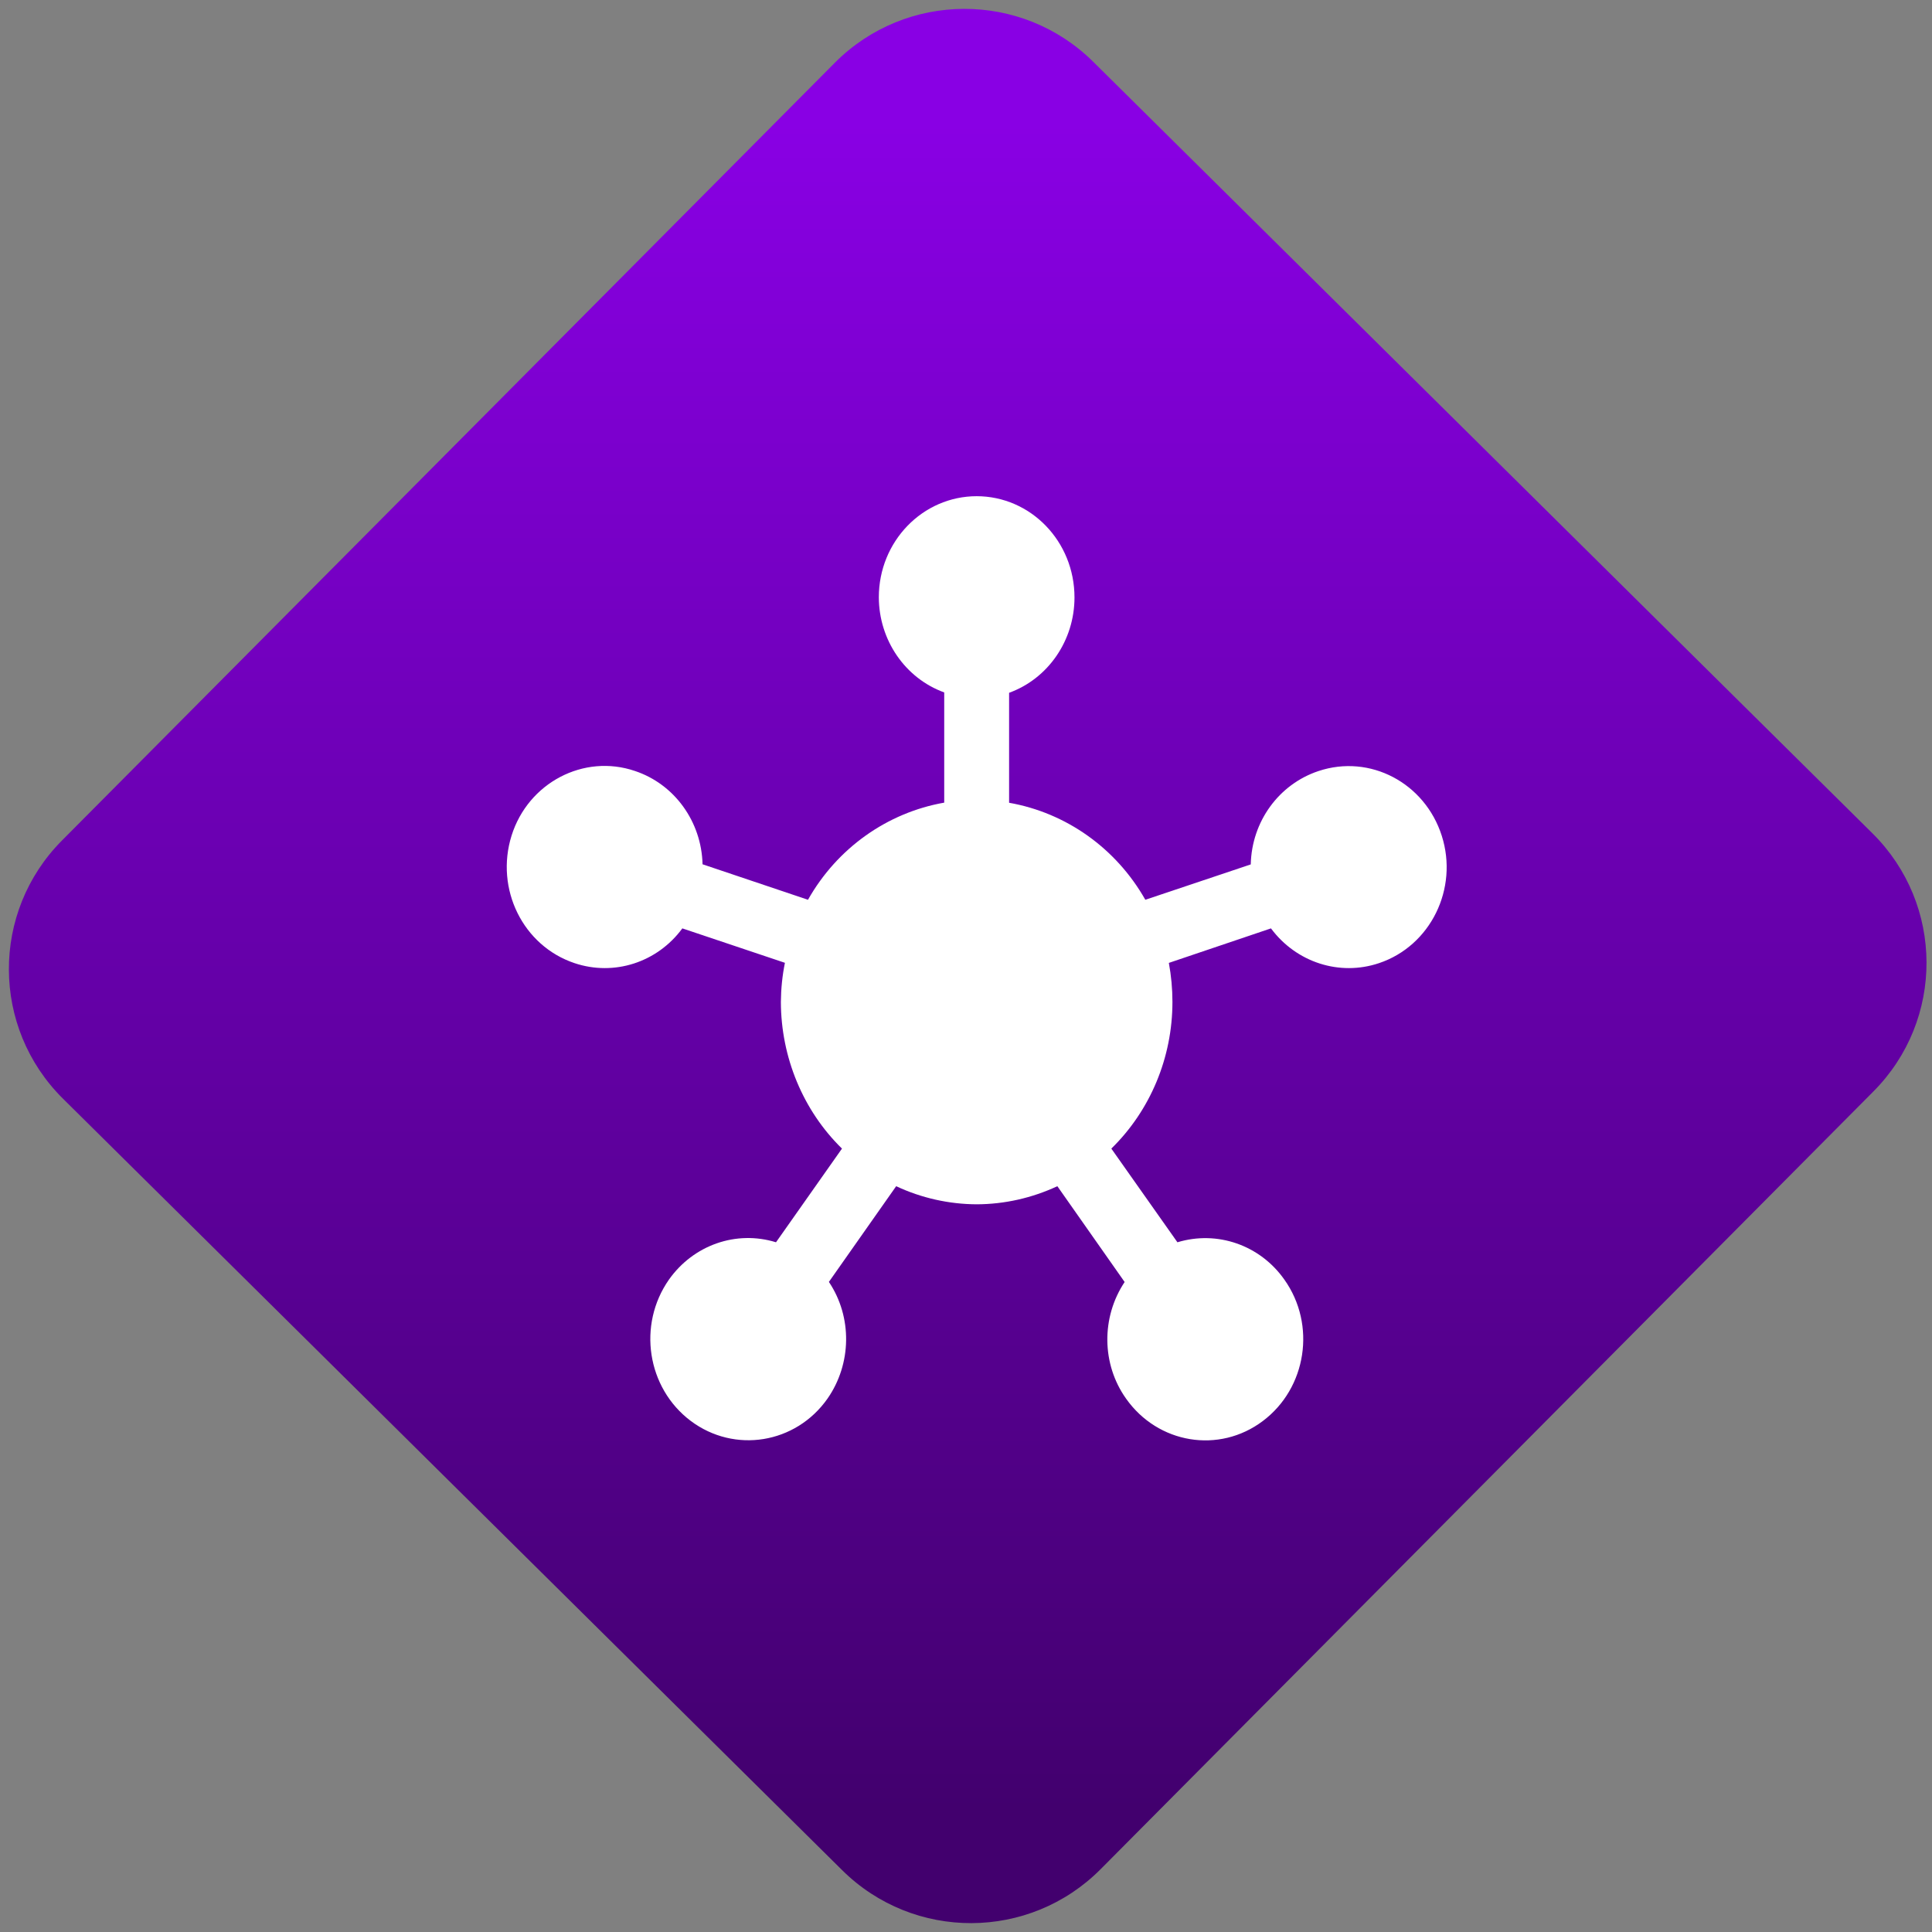 <svg width="64" height="64" viewBox="0 0 64 64" version="1.1"><rect x="0" y="0" width="64" height="64" fill="#808080" stroke="none"/><defs><linearGradient id="linear-pattern-0" gradientUnits="userSpaceOnUse" x1="0" y1="0" x2="0" y2="1" gradientTransform="matrix(60, 0, 0, 56, 0, 4)"><stop offset="0" stop-color="#8900e4" stop-opacity="1"/><stop offset="1" stop-color="#42006e" stop-opacity="1"/></linearGradient></defs><path fill="url(#linear-pattern-0)" fill-opacity="1" d="M 36.219 2.051 L 62.027 27.605 C 64.402 29.957 64.418 33.785 62.059 36.156 L 36.461 61.918 C 34.105 64.289 30.27 64.305 27.895 61.949 L 2.086 36.395 C -0.289 34.043 -0.305 30.215 2.051 27.844 L 27.652 2.082 C 30.008 -0.289 33.844 -0.305 36.219 2.051 Z M 36.219 2.051 " /><g transform="matrix(1.008,0,0,1.003,16.221,16.077)"><path fill-rule="nonzero" fill="rgb(100%, 100%, 100%)" fill-opacity="1" d="M 16.008 0.359 C 14.23 0.359 12.789 1.852 12.789 3.699 C 12.793 5.109 13.652 6.371 14.938 6.84 L 14.938 10.48 C 13.062 10.812 11.418 11.984 10.461 13.688 L 6.996 12.516 C 6.961 11.102 6.07 9.867 4.773 9.434 C 3.094 8.859 1.266 9.82 0.719 11.57 C 0.172 13.332 1.094 15.211 2.789 15.781 C 4.09 16.219 5.508 15.758 6.332 14.633 L 9.703 15.77 C 9.617 16.195 9.574 16.625 9.57 17.062 C 9.574 18.887 10.297 20.648 11.578 21.906 L 9.41 25 C 8.102 24.594 6.695 25.09 5.891 26.234 C 4.852 27.727 5.168 29.809 6.605 30.898 C 8.043 31.984 10.059 31.656 11.102 30.164 C 11.898 29.016 11.922 27.469 11.148 26.309 L 13.359 23.148 C 14.188 23.539 15.094 23.742 16.008 23.746 C 16.922 23.742 17.82 23.539 18.656 23.148 L 20.867 26.312 C 20.094 27.48 20.109 29.027 20.914 30.164 C 21.961 31.656 23.973 31.992 25.41 30.902 C 26.844 29.82 27.172 27.727 26.117 26.234 C 25.316 25.09 23.91 24.602 22.602 25 L 20.43 21.906 C 21.711 20.648 22.438 18.898 22.438 17.062 C 22.438 16.629 22.398 16.195 22.32 15.773 L 25.676 14.633 C 26.508 15.758 27.93 16.219 29.227 15.781 C 30.922 15.211 31.844 13.32 31.289 11.574 C 30.734 9.828 28.93 8.867 27.234 9.438 C 25.934 9.875 25.043 11.105 25.012 12.52 L 21.547 13.688 C 20.586 11.984 18.945 10.816 17.07 10.484 L 17.07 6.852 C 18.359 6.383 19.219 5.117 19.219 3.703 C 19.219 1.852 17.781 0.359 16 0.359 Z M 16.008 0.359 "/></g></svg>
